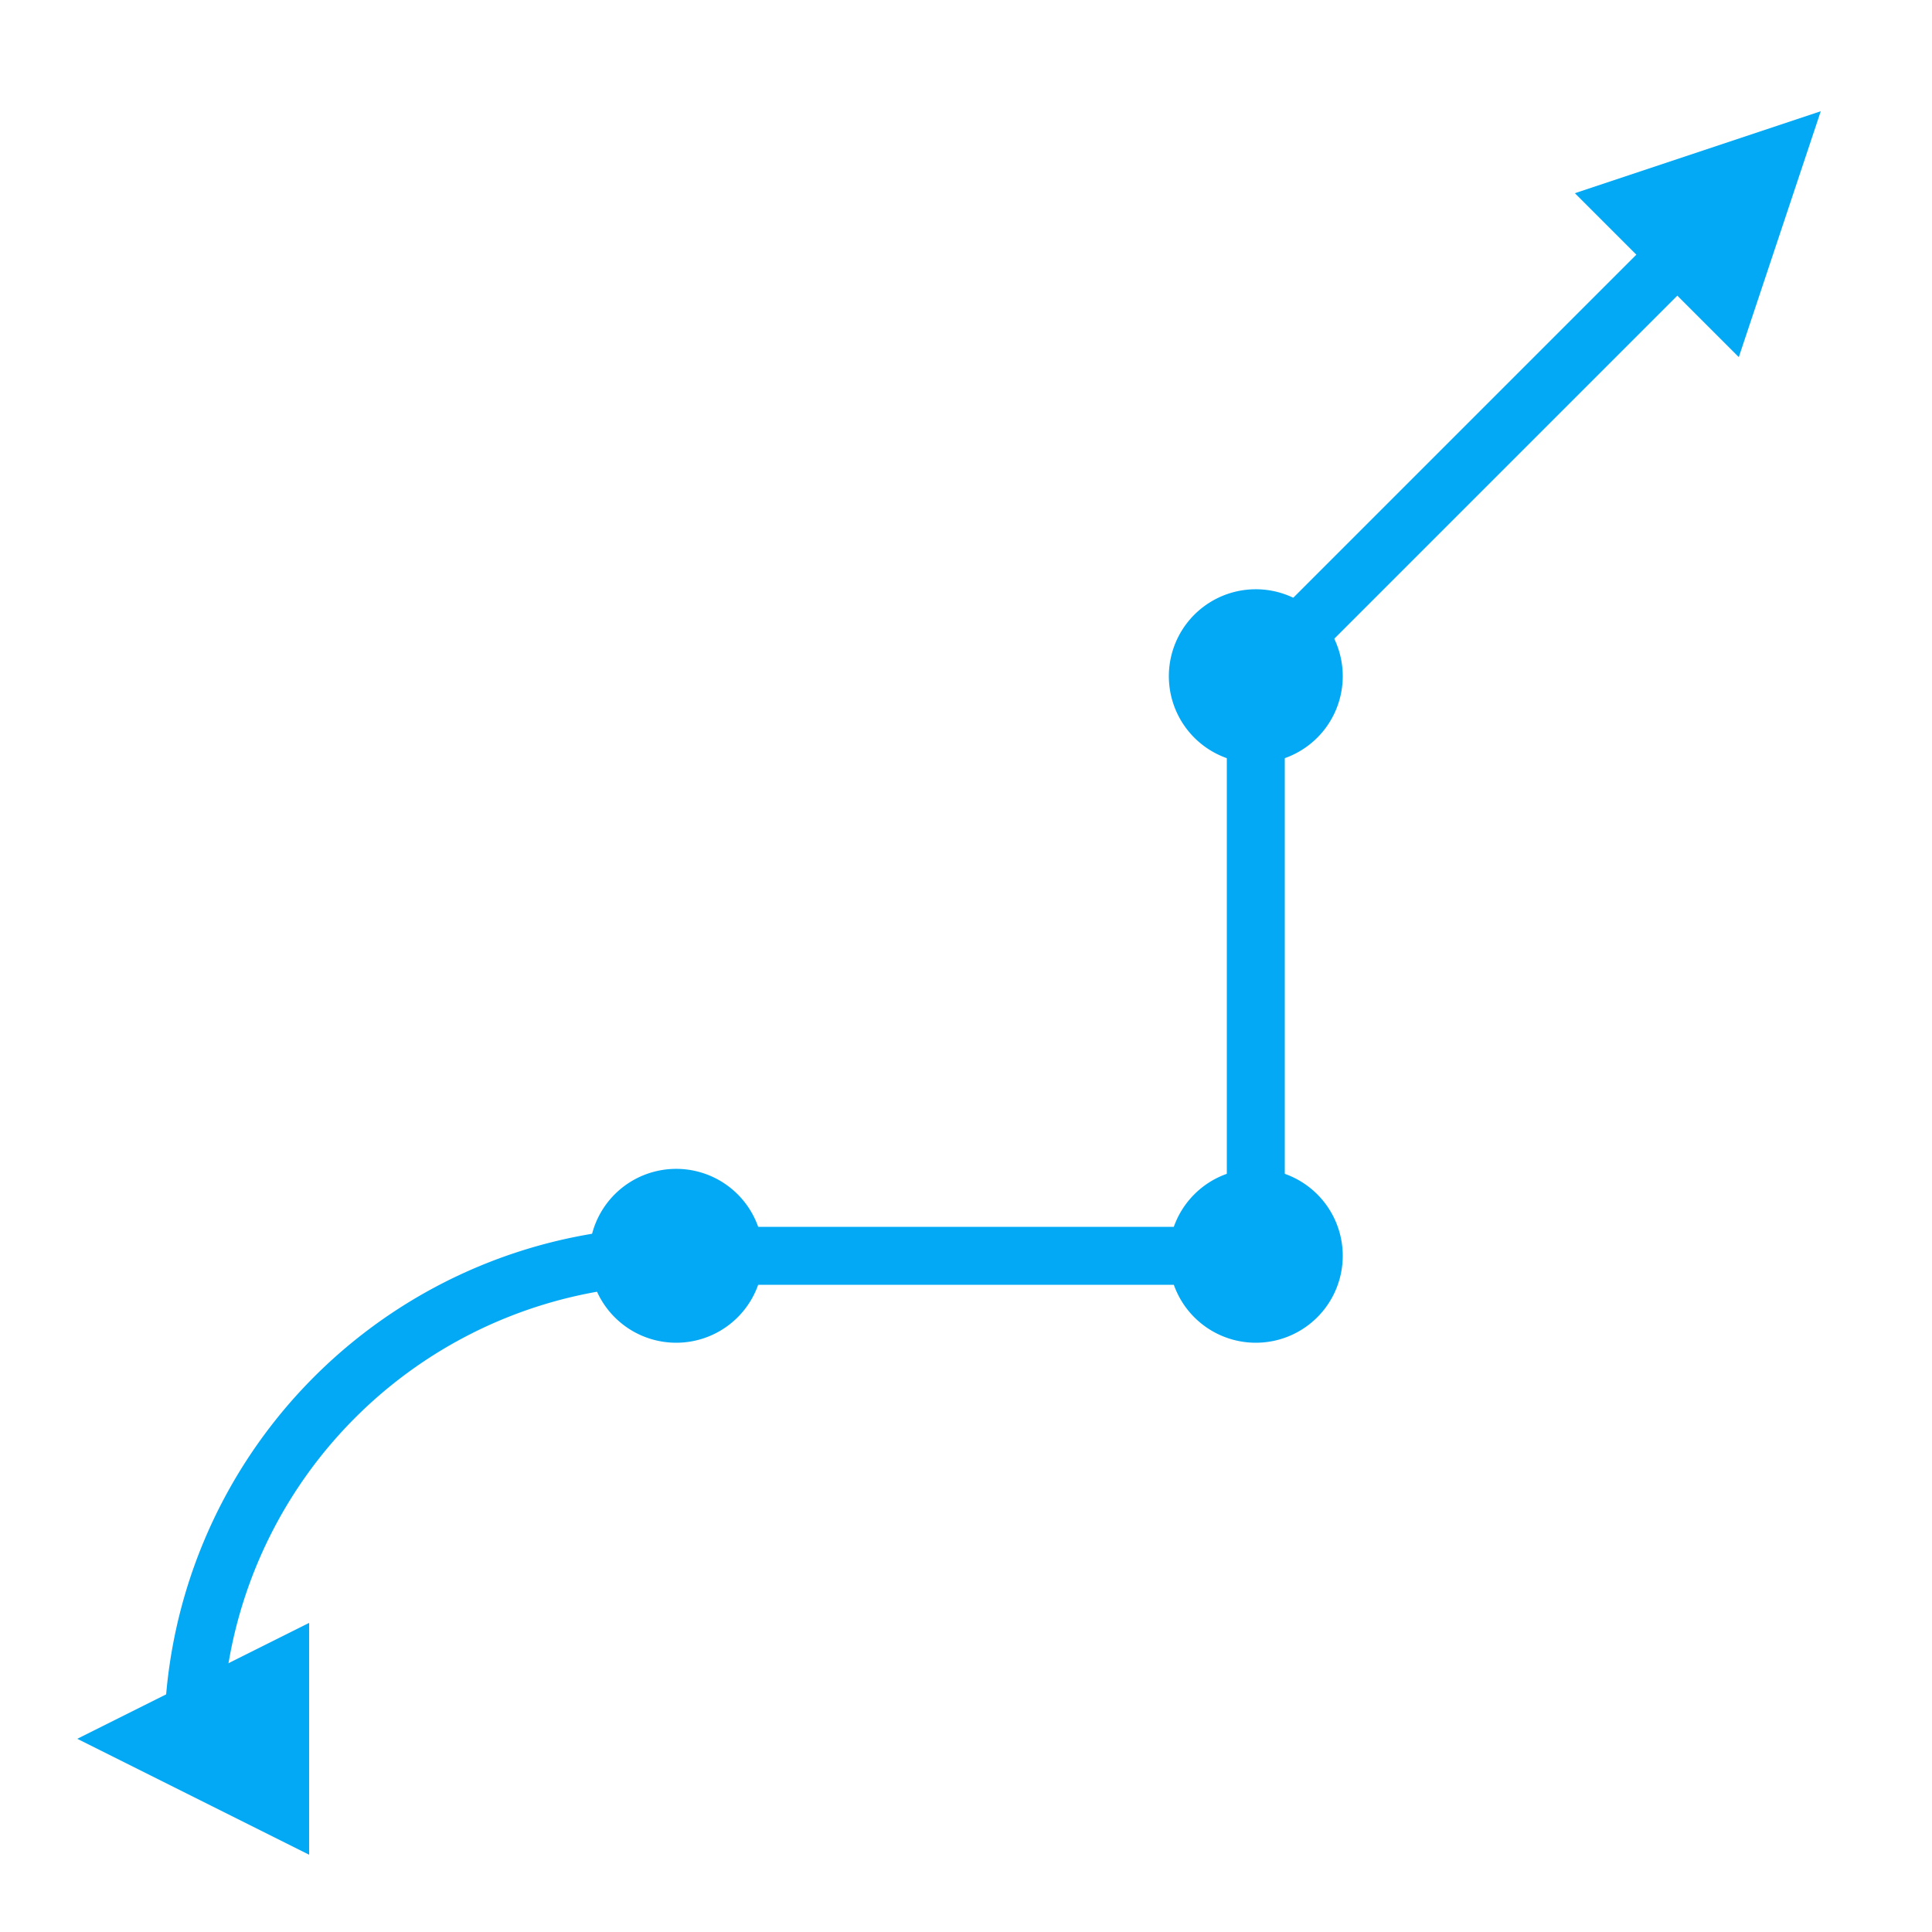 <svg xmlns="http://www.w3.org/2000/svg" viewBox="0 0 100 100">
  <defs>
    <marker
      id="arrow"
      viewBox="0 0 10 10"
      refX="5"
      refY="5"
      markerWidth="4"
      markerHeight="4"
      orient="auto-start-reverse"
    >
      <polygon points="10 5 0 10 0 0" fill="#03a9f4" />
    </marker>
    <marker
      id="dot"
      viewBox="0 0 10 10"
      refX="5"
      refY="5"
      markerWidth="3"
      markerHeight="3"
      orient="auto-start-reverse"
    >
      <circle cx="5" cy="5" r="5" fill="#03a9f4" />
    </marker>
  </defs>
  <path
    fill="none"
    stroke="#03a9f4"
    stroke-width="3"
    marker-start="url('#arrow')"
    marker-mid="url('#dot')"
    marker-end="url('#arrow')"
    d="
      M 10 90
      A 25 25 0 0 1 35 65
      L 65 65
      L 65 35
      L 90 10
    "
  />
</svg>
